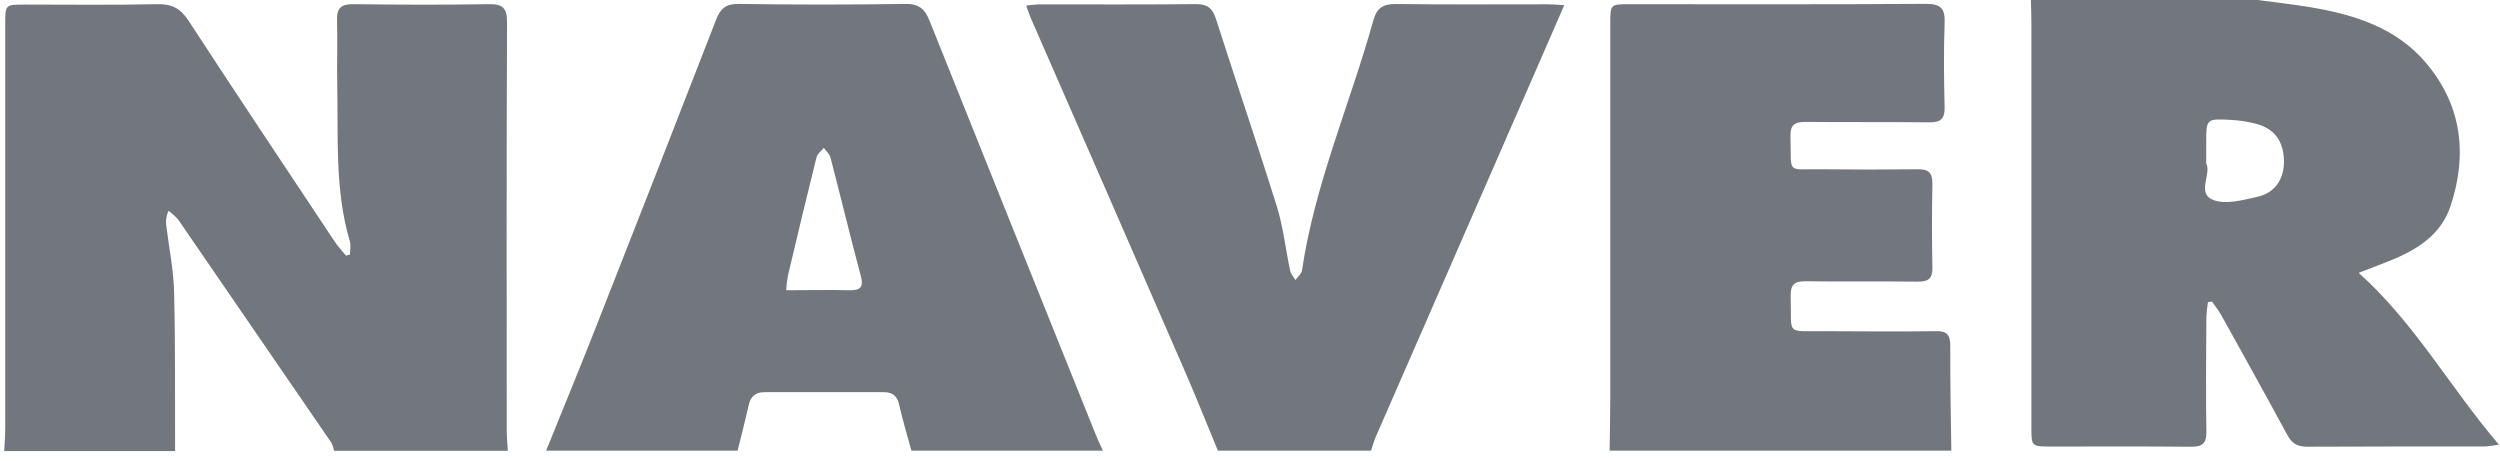 <svg width="141" height="26" viewBox="0 0 141 26" fill="none" xmlns="http://www.w3.org/2000/svg">
<path d="M133.03 15.39C133.682 15.136 134.213 14.934 134.742 14.726C136.279 14.111 137.668 13.27 138.214 11.614C139.18 8.688 138.846 5.91 136.799 3.517C135.126 1.56 132.796 0.829 130.352 0.415C129.355 0.249 128.342 0.136 127.336 0H114.543C114.553 0.442 114.571 0.886 114.571 1.329C114.571 8.914 114.571 16.502 114.571 24.092C114.571 25.182 114.571 25.183 115.684 25.185C118.315 25.185 120.945 25.168 123.575 25.198C124.221 25.198 124.45 25.006 124.44 24.346C124.407 22.186 124.426 20.026 124.44 17.866C124.455 17.592 124.484 17.318 124.527 17.047L124.75 17.004C124.929 17.263 125.132 17.502 125.285 17.783C126.534 20.033 127.787 22.281 129.01 24.544C129.269 25.022 129.591 25.197 130.129 25.195C133.479 25.175 136.829 25.185 140.178 25.18C140.434 25.16 140.688 25.125 140.939 25.077C138.179 21.847 136.201 18.228 133.03 15.39ZM127.322 11.099C126.501 11.283 125.524 11.554 124.818 11.275C123.869 10.903 124.748 9.78 124.431 9.221V8.058C124.431 6.701 124.431 6.686 125.818 6.762C126.313 6.786 126.804 6.863 127.283 6.992C128.303 7.277 128.797 7.988 128.815 9.083C128.832 10.079 128.322 10.873 127.322 11.099Z" fill="#72777D"/>
<path d="M52.428 1.175C52.151 0.477 51.812 0.209 51.039 0.221C47.911 0.269 44.783 0.269 41.654 0.221C40.936 0.211 40.63 0.485 40.389 1.107C38.118 6.961 35.832 12.809 33.531 18.652C32.64 20.915 31.711 23.163 30.801 25.418H41.6C41.812 24.564 42.034 23.713 42.225 22.854C42.338 22.344 42.622 22.118 43.139 22.118C45.369 22.118 47.599 22.118 49.828 22.118C50.288 22.118 50.589 22.284 50.704 22.797C50.903 23.678 51.167 24.544 51.403 25.416H62.203C62.078 25.139 61.942 24.866 61.829 24.585C58.689 16.784 55.555 8.98 52.428 1.175ZM47.891 16.369C46.739 16.341 45.586 16.369 44.342 16.369C44.358 16.095 44.39 15.822 44.437 15.552C44.965 13.327 45.495 11.101 46.048 8.881C46.1 8.676 46.319 8.515 46.462 8.336C46.592 8.522 46.794 8.691 46.843 8.899C47.419 11.114 47.954 13.34 48.545 15.545C48.722 16.205 48.526 16.384 47.891 16.369Z" fill="#72777D"/>
<path d="M28.58 24.262C28.58 24.648 28.622 25.033 28.643 25.425H18.84C18.812 25.268 18.762 25.115 18.691 24.972C15.811 20.773 12.931 16.579 10.051 12.387C9.888 12.202 9.705 12.035 9.506 11.889C9.377 12.166 9.335 12.476 9.386 12.778C9.536 14.009 9.79 15.235 9.82 16.468C9.895 19.459 9.863 22.449 9.875 25.44H0.238C0.258 24.998 0.295 24.558 0.295 24.111C0.295 16.524 0.295 8.937 0.295 1.348C0.295 0.26 0.295 0.259 1.398 0.257C3.89 0.257 6.382 0.292 8.875 0.235C9.694 0.217 10.182 0.475 10.629 1.161C13.352 5.333 16.112 9.468 18.875 13.622C19.063 13.904 19.301 14.155 19.515 14.419L19.741 14.351C19.741 14.102 19.799 13.836 19.731 13.609C18.877 10.723 19.08 7.755 19.021 4.803C18.997 3.585 19.043 2.365 19.008 1.147C18.987 0.466 19.229 0.227 19.922 0.235C22.469 0.269 25.018 0.278 27.565 0.235C28.364 0.22 28.6 0.46 28.597 1.262C28.565 8.923 28.575 16.599 28.58 24.262Z" fill="#72777D"/>
<path d="M87.292 0.242C87.556 0.242 87.821 0.268 88.224 0.29C87.603 1.716 87.033 3.026 86.462 4.336C83.504 11.101 80.548 17.868 77.594 24.636C77.484 24.887 77.416 25.156 77.328 25.417H68.689C68.046 23.863 67.424 22.3 66.753 20.765C63.885 14.172 61.009 7.581 58.125 0.993C58.04 0.797 57.977 0.591 57.879 0.318C58.107 0.283 58.337 0.259 58.568 0.247C61.529 0.247 64.49 0.262 67.452 0.232C68.09 0.232 68.381 0.45 68.574 1.049C69.705 4.577 70.9 8.081 72.008 11.618C72.374 12.798 72.507 14.049 72.763 15.263C72.804 15.453 72.959 15.617 73.06 15.793C73.188 15.614 73.402 15.446 73.432 15.25C74.155 10.375 76.144 5.864 77.453 1.159C77.651 0.446 78.003 0.217 78.741 0.227C81.59 0.265 84.441 0.239 87.292 0.242Z" fill="#72777D"/>
<path d="M109.996 19.528C109.985 21.491 110.031 23.454 110.055 25.417H90.781C90.794 24.42 90.82 23.423 90.82 22.426C90.82 15.395 90.82 8.364 90.82 1.333C90.82 0.238 90.82 0.237 91.926 0.237C97.489 0.237 103.058 0.255 108.617 0.217C109.481 0.217 109.707 0.483 109.677 1.307C109.619 2.882 109.638 4.464 109.677 6.039C109.691 6.69 109.466 6.909 108.813 6.901C106.487 6.871 104.161 6.901 101.835 6.876C101.189 6.876 100.961 7.054 100.983 7.718C101.053 9.878 100.702 9.516 102.761 9.546C104.559 9.568 106.358 9.568 108.157 9.546C108.765 9.536 108.988 9.732 108.988 10.355C108.956 11.934 108.956 13.511 108.988 15.089C109.003 15.727 108.744 15.891 108.157 15.885C106.054 15.86 103.95 15.895 101.843 15.863C101.179 15.853 100.975 16.076 100.994 16.727C101.063 18.944 100.662 18.663 102.922 18.678C104.997 18.693 107.075 18.703 109.149 18.678C109.807 18.651 110 18.885 109.996 19.528Z" fill="#72777D"/>
</svg>
